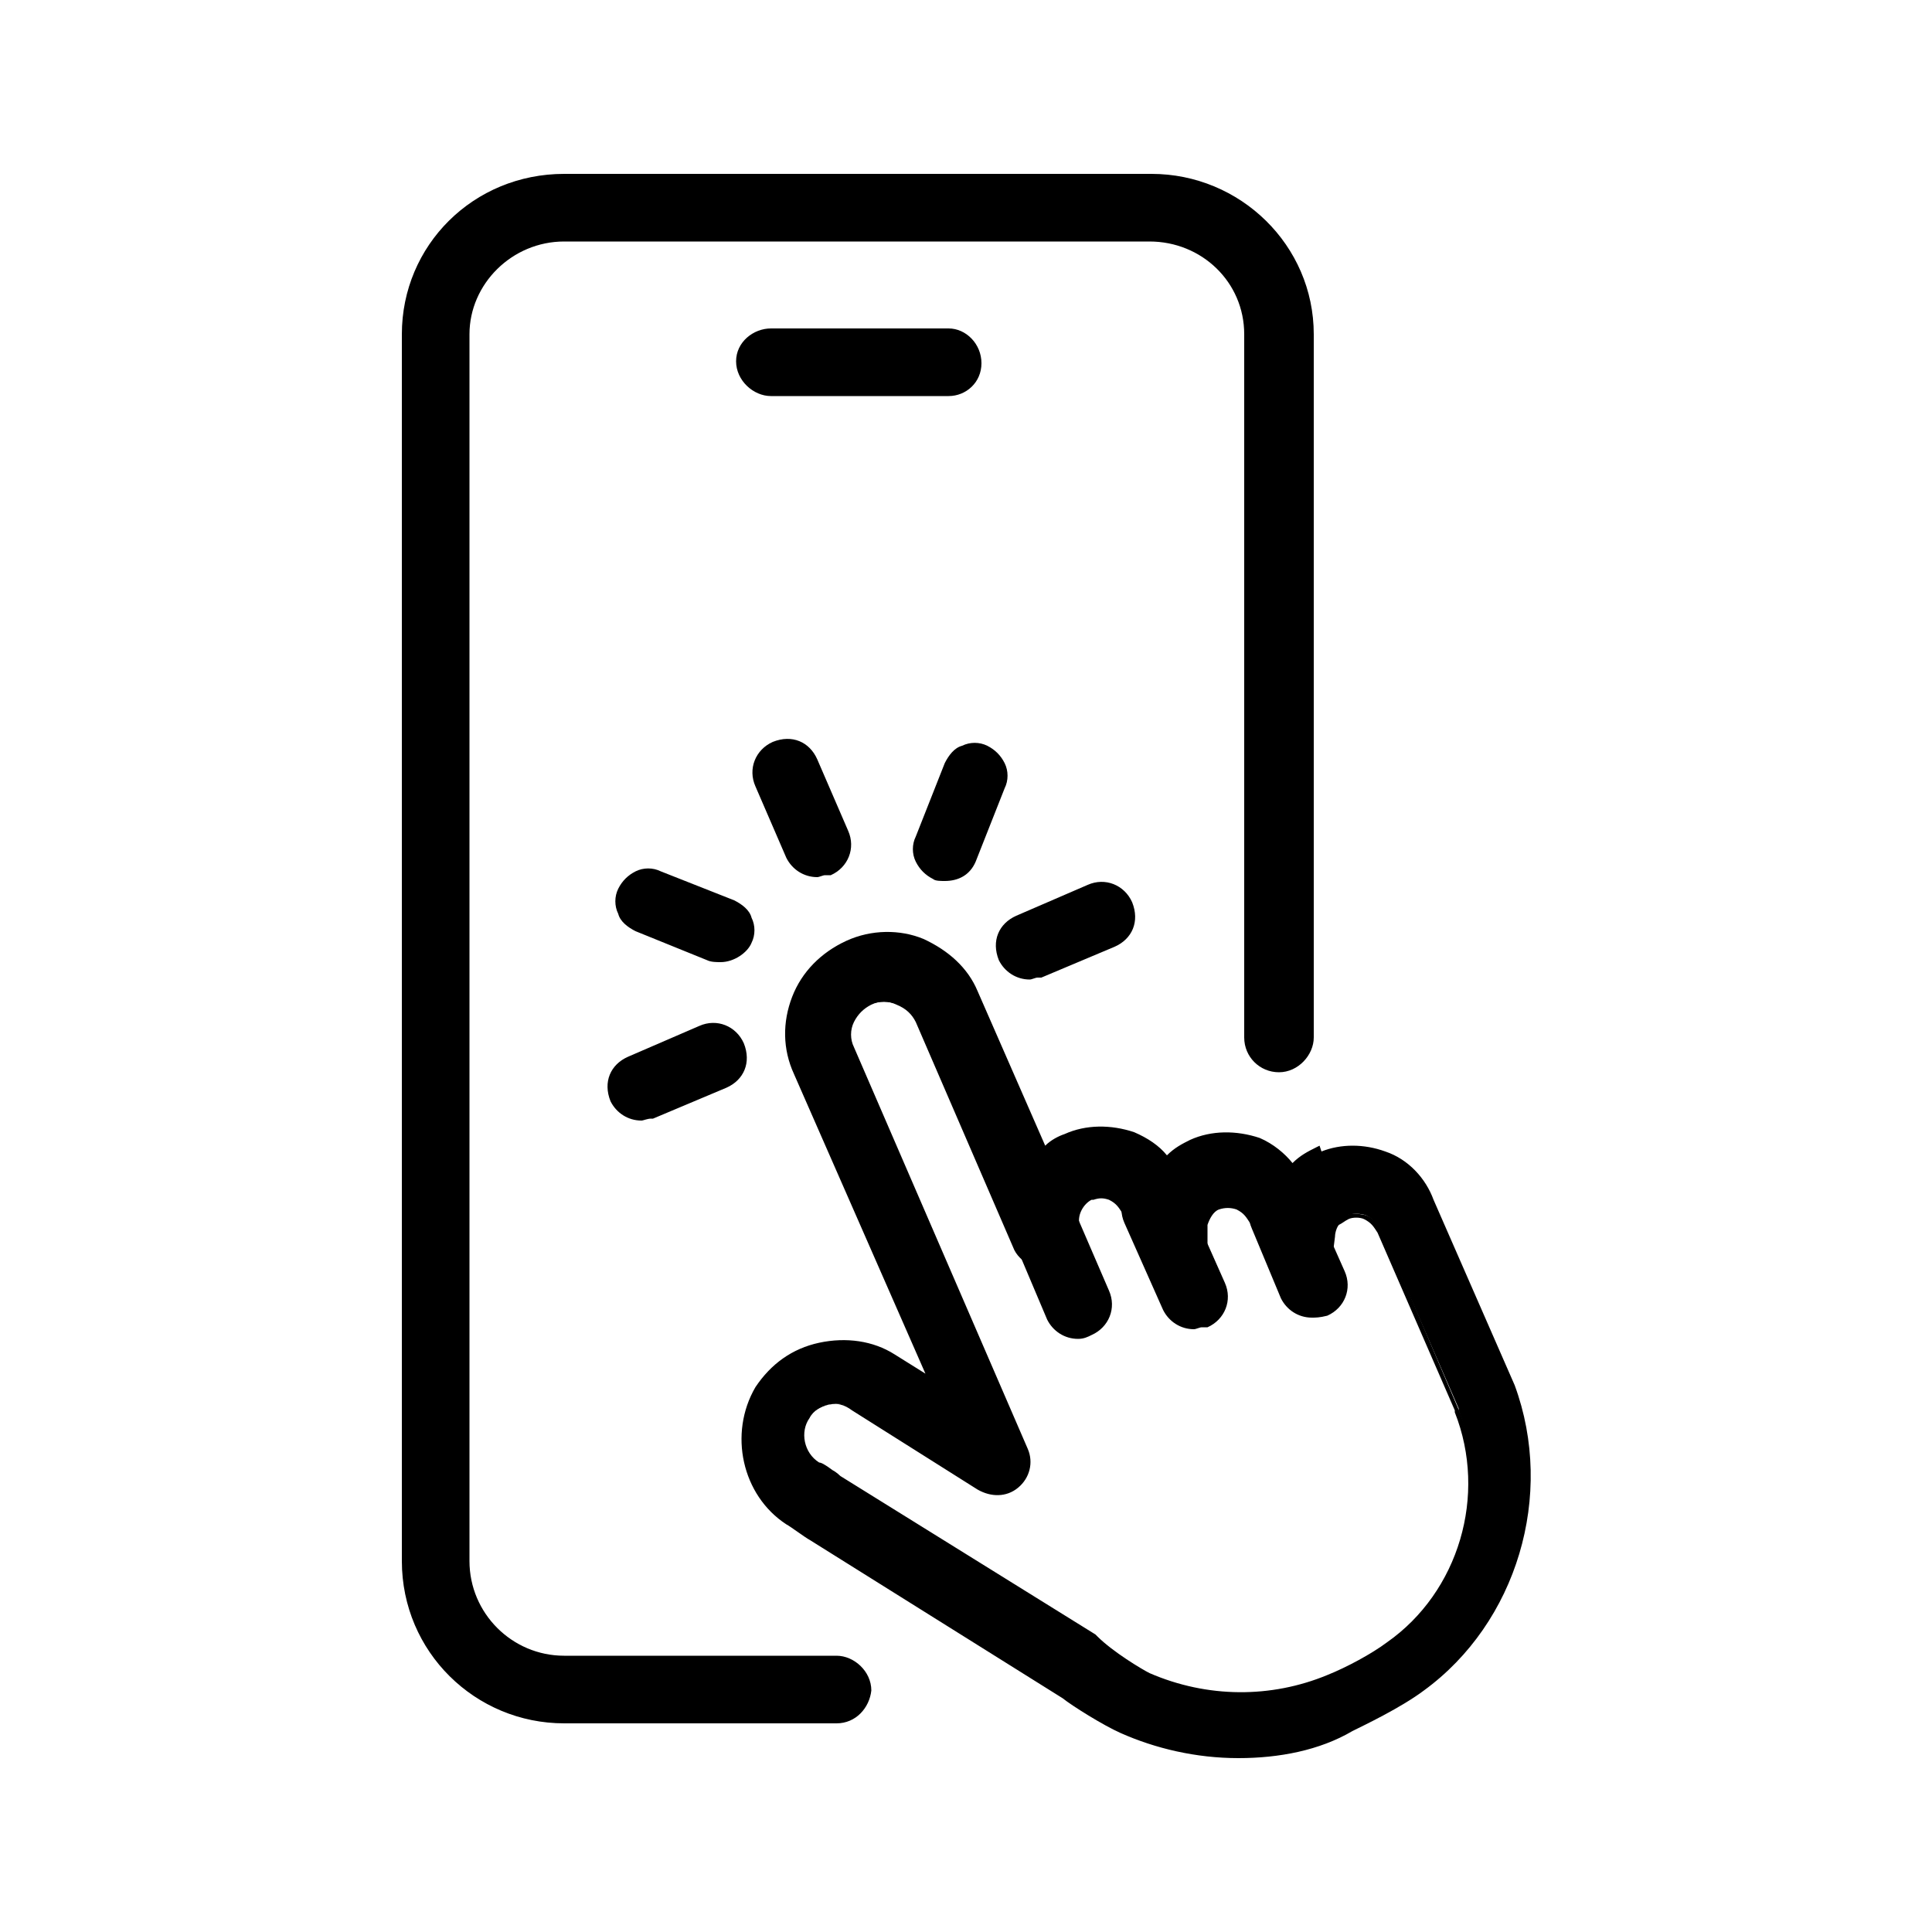 <svg xmlns="http://www.w3.org/2000/svg" xmlns:xlink="http://www.w3.org/1999/xlink" x="0px" y="0px" viewBox="0 0 100 100" style="enable-background:new 0 0 100 100;" xml:space="preserve"><g>	<g>		<path d="M64.1,90.8c-2,0-4.1-0.4-6-1.3l0,0c-0.9-0.4-2.5-1.4-3-1.8L42,79.5c-0.2-0.1-1.2-0.8-1.2-0.8c-2.2-1.4-2.9-4.5-1.5-6.8   c0.7-1.1,1.8-1.9,3.1-2.2c1.3-0.3,2.6-0.1,3.7,0.6l2.3,1.5l-7.1-16.3c-1.1-2.5,0.1-5.4,2.6-6.5c1.2-0.5,2.6-0.6,3.8-0.1   s2.2,1.4,2.7,2.6l3.6,8.3c0.3-0.3,0.7-0.6,1.2-0.8c1.1-0.5,2.3-0.5,3.4-0.1c0.7,0.3,1.3,0.7,1.8,1.3c0.4-0.4,0.8-0.7,1.3-0.9   c1.1-0.5,2.3-0.5,3.4-0.1c0.7,0.3,1.4,0.8,1.8,1.4c0.4-0.4,0.8-0.7,1.3-0.9l0.6,1.4L68.3,60c1.1-0.5,2.3-0.5,3.4-0.1   s2,1.3,2.4,2.4l4.1,9.4c0,0.1,0.1,0.2,0.1,0.2c2.1,5.6,0.1,12.1-4.6,15.5c-1.2,0.9-3,1.8-3.7,2.1C68.1,90.4,66.1,90.8,64.1,90.8z    M59.4,86.8L59.4,86.8c3,1.3,6.4,1.4,9.4,0.1c1-0.4,2.3-1.1,3.1-1.7c3.8-2.7,5.3-7.8,3.6-12.2v-0.1l-4-9.2   c-0.2-0.3-0.4-0.6-0.8-0.8c-0.3-0.1-0.7-0.1-1,0l0,0c-0.2,0.1-0.4,0.2-0.6,0.4s-0.3,0.5-0.3,0.8l-0.1,0.8   c-0.1,0.7-0.6,1.2-1.3,1.4c-0.7,0.1-1.3-0.3-1.6-0.9l-0.9-2.1c-0.2-0.3-0.4-0.6-0.8-0.8c-0.4-0.1-0.7-0.1-1.1,0   c-0.4,0.2-0.7,0.6-0.8,1c0,0.1,0,0.2,0,0.4v0.6c0,0.7-0.5,1.4-1.2,1.5c-0.7,0.2-1.4-0.2-1.7-0.9l-1-2.2c-0.2-0.3-0.4-0.6-0.8-0.8   s-0.7-0.1-1.1,0c-0.6,0.3-1,1-0.8,1.7c0.2,0.8-0.2,1.5-1,1.8c-0.7,0.3-1.6-0.1-1.9-0.8L47.6,53c-0.2-0.5-0.6-0.8-1.1-1   s-1-0.2-1.5,0c-1,0.4-1.4,1.6-1,2.5l9,20.8c0.3,0.6,0.1,1.3-0.4,1.7c-0.5,0.4-1.2,0.5-1.8,0.1L50,76.6L44.3,73   c-0.4-0.3-0.9-0.4-1.4-0.3s-0.9,0.4-1.2,0.8c-0.6,0.9-0.3,2.1,0.6,2.7c0.1,0,0.9,0.6,1.1,0.7l13.2,8.2l0.1,0.1   C57.5,85.7,59,86.6,59.4,86.8z"></path>		<path d="M64.1,91c-2.2,0-4.3-0.5-6.1-1.3c-0.9-0.4-2.5-1.4-3-1.8l-13.1-8.2c-0.2-0.1-1-0.7-1.2-0.8c-2.3-1.5-3-4.7-1.6-7.1   c0.8-1.2,1.9-2,3.3-2.3c1.4-0.3,2.8-0.1,3.9,0.6l1.6,1l-6.8-15.5c-0.6-1.3-0.6-2.7-0.1-4c0.5-1.3,1.5-2.3,2.8-2.9   c1.3-0.6,2.8-0.6,4-0.1c1.3,0.6,2.3,1.5,2.8,2.7l3.5,8c0.3-0.3,0.7-0.5,1-0.6c1.1-0.5,2.4-0.5,3.6-0.1c0.7,0.3,1.3,0.7,1.7,1.2   c0.4-0.4,0.8-0.6,1.2-0.8c1.1-0.5,2.4-0.5,3.6-0.1c0.7,0.3,1.3,0.8,1.7,1.3c0.4-0.4,0.8-0.6,1.2-0.8l0.2-0.1l0.1,0.3   c1-0.4,2.2-0.4,3.3,0c1.2,0.4,2.1,1.4,2.5,2.5l4.2,9.6c2.1,5.7,0.1,12.3-4.7,15.8c-1.2,0.9-3.1,1.8-3.7,2.1   C68.3,90.6,66.2,91,64.1,91z M43.6,69.8c-0.4,0-0.7,0-1.1,0.1c-1.2,0.3-2.3,1-2.9,2.1c-1.3,2.2-0.7,5.1,1.4,6.5   c0.4,0.3,1,0.7,1.2,0.8l13.1,8.2c0.5,0.4,2.1,1.4,3,1.8c1.8,0.8,3.8,1.3,5.9,1.3c2.1,0,4-0.4,5.8-1.3c0.7-0.3,2.5-1.2,3.7-2.1   c4.6-3.4,6.5-9.7,4.5-15.2c0-0.1-0.1-0.2-0.1-0.3l-4.1-9.4c-0.4-1-1.2-1.9-2.3-2.3c-1-0.4-2-0.4-3,0L69,61l-0.5,0.2L68,60   c-0.3,0.2-0.6,0.4-1,0.7L66.9,61l-0.2-0.3c-0.3-0.5-1-1-1.7-1.3c-1.1-0.4-2.2-0.4-3.2,0.1c-0.4,0.2-0.8,0.4-1.2,0.8l-0.2,0.2   l-0.2-0.2c-0.4-0.5-1-0.9-1.7-1.2c-1.1-0.4-2.2-0.4-3.2,0.1c-0.4,0.2-0.8,0.4-1.1,0.7l-0.3,0.3l-3.7-8.6c-0.5-1.1-1.4-2-2.6-2.5   c-1.1-0.4-2.4-0.4-3.6,0.1c-2.4,1.1-3.5,3.8-2.5,6.2L49,72.5l-3-2C45.2,70,44.4,69.8,43.6,69.8z M64.3,88.1c-1.7,0-3.4-0.3-5-1   l0,0c-0.4-0.2-1.9-1.1-2.7-1.6l-0.1-0.1l-13.2-8.2c-0.1,0-0.3-0.2-0.5-0.3c-0.2-0.1-0.4-0.3-0.5-0.3h0l-0.1,0   c-1-0.7-1.3-2.1-0.7-3c0.4-0.5,0.8-0.8,1.4-0.9c0.6-0.1,1.1,0,1.6,0.3l6.5,4.1c0.6,0.4,1.2,0.2,1.5-0.1c0.4-0.3,0.6-0.9,0.3-1.4   l-9-20.8c-0.2-0.5-0.2-1.1,0-1.7c0.2-0.5,0.6-0.9,1.1-1.2c0.6-0.2,1.1-0.2,1.7,0c0.6,0.3,1,0.6,1.2,1.1l5.1,11.8   c0.1,0.3,0.4,0.5,0.7,0.7c0.3,0.1,0.6,0.1,0.9,0c0.7-0.3,1-0.8,0.9-1.5c-0.2-0.8,0.2-1.6,0.9-2l0.1,0c0.4-0.1,0.7-0.2,1.2,0   c0.5,0.2,0.7,0.6,0.9,0.9l1,2.2c0.3,0.6,0.8,0.9,1.4,0.8c0.6-0.1,1-0.6,1-1.3v-1c0.1-0.6,0.5-1,0.9-1.2c0.5-0.1,0.8-0.1,1.3,0   c0.5,0.2,0.7,0.6,0.9,0.9l0.9,2.1c0.3,0.5,0.8,0.8,1.3,0.8c0.6-0.2,1-0.6,1.1-1.2l0.1-0.8c0-0.4,0.1-0.7,0.4-0.9   c0.2-0.2,0.5-0.3,0.7-0.4c0.4-0.1,0.8-0.1,1.2,0c0.5,0.2,0.7,0.6,0.9,0.9l4,9.4c1.7,4.5,0.2,9.7-3.7,12.5   c-0.8,0.6-2.1,1.3-3.2,1.7C67.4,87.8,65.9,88.1,64.3,88.1z M59.5,86.6c3,1.3,6.3,1.3,9.2,0.1c1-0.4,2.3-1.1,3.1-1.7   c3.7-2.6,5.2-7.6,3.5-11.9l0-0.1l-4-9.2c-0.2-0.3-0.3-0.5-0.7-0.7c-0.2-0.1-0.6-0.1-0.8,0c-0.2,0.1-0.3,0.2-0.5,0.3   c-0.1,0.1-0.2,0.4-0.2,0.6l-0.1,0.8c-0.1,0.8-0.7,1.4-1.5,1.6c-0.8,0.1-1.5-0.3-1.9-1l-0.9-2.1c-0.2-0.3-0.3-0.5-0.7-0.7   c-0.3-0.1-0.6-0.1-0.9,0c-0.3,0.1-0.5,0.5-0.6,0.8l0,0.9c0,0.9-0.6,1.6-1.4,1.7c-0.8,0.2-1.6-0.2-2-1l-1-2.2   c-0.2-0.3-0.3-0.5-0.7-0.7c-0.3-0.1-0.5-0.1-0.8,0l-0.1,0c-0.4,0.2-0.8,0.8-0.6,1.4c0.2,0.9-0.2,1.8-1.2,2.1   c-0.4,0.2-0.8,0.2-1.2,0c-0.4-0.2-0.8-0.5-1-0.9l-5.1-11.8c-0.2-0.4-0.5-0.7-1-0.9c-0.4-0.2-0.9-0.2-1.3,0   c-0.4,0.2-0.7,0.5-0.9,0.9c-0.2,0.4-0.2,0.9,0,1.3l9,20.8c0.3,0.7,0.1,1.5-0.5,2c-0.6,0.5-1.4,0.5-2.1,0.1l-6.5-4.1   c-0.4-0.3-0.8-0.4-1.2-0.3c-0.4,0.1-0.8,0.3-1,0.7c-0.5,0.7-0.3,1.8,0.5,2.3c0.1,0,0.3,0.1,0.7,0.4c0.2,0.1,0.4,0.3,0.4,0.3   l13.2,8.2l0.1,0.1C57.6,85.5,59.1,86.4,59.5,86.6z"></path>	</g>	<g>		<g>			<path d="M55.8,69.1c-0.6,0-1.1-0.3-1.4-0.9L52.2,63c-0.3-0.8,0-1.6,0.8-2c0.8-0.3,1.6,0,2,0.8l2.2,5.1c0.3,0.8,0,1.6-0.8,2    C56.2,69,56,69.1,55.8,69.1z"></path>			<path d="M55.8,69.3c-0.7,0-1.3-0.4-1.6-1L52,63.1c-0.4-0.9,0-1.9,0.9-2.3c1-0.4,1.9,0,2.3,0.9l2.2,5.1c0.4,0.9,0,1.9-0.9,2.3    C56.3,69.2,56.1,69.3,55.8,69.3z M53.6,61.1c-0.2,0-0.3,0-0.5,0.1c-0.6,0.3-0.9,1-0.7,1.7l2.2,5.2c0.2,0.5,0.6,0.7,1.2,0.7    c0.1,0,0.3-0.1,0.5-0.2c0.7-0.3,0.9-1,0.7-1.7l-2.2-5.1C54.5,61.4,54.1,61.1,53.6,61.1z"></path>		</g>	</g>	<g>		<g>			<path d="M61.8,68.5c-0.6,0-1.1-0.3-1.4-0.9l-2-4.5c-0.3-0.8,0-1.6,0.8-2c0.8-0.3,1.6,0,2,0.8l2,4.5c0.3,0.8,0,1.6-0.8,2    C62.2,68.4,62,68.5,61.8,68.5z"></path>			<path d="M61.8,68.8c-0.7,0-1.3-0.4-1.6-1l-2-4.5c-0.4-0.9,0-1.9,0.9-2.3c1-0.4,1.9,0,2.3,0.9l2,4.5c0.4,0.9,0,1.9-0.9,2.3l-0.1,0    c-0.1,0-0.2,0-0.2,0C62.1,68.7,61.9,68.8,61.8,68.8z M59.8,61.2c-0.2,0-0.3,0-0.5,0.1c-0.6,0.3-0.9,1-0.7,1.7l2,4.5    c0.2,0.5,0.7,0.8,1.2,0.8c0.1,0,0.2,0,0.2,0c0.1,0,0.2,0,0.3-0.1c0.6-0.3,0.9-1,0.6-1.7L61,62C60.7,61.5,60.3,61.2,59.8,61.2z"></path>		</g>	</g>	<g>		<g>			<path d="M67.9,67.9c-0.6,0-1.1-0.3-1.4-0.9L65,63.4c-0.3-0.8,0-1.6,0.8-2c0.8-0.3,1.6,0,2,0.8l1.6,3.6c0.3,0.8,0,1.6-0.8,2    C68.3,67.9,68.1,67.9,67.9,67.9z"></path>			<path d="M67.9,68.2c-0.7,0-1.3-0.4-1.6-1l-1.5-3.6c-0.4-0.9,0-1.9,0.9-2.3c1-0.4,1.9,0,2.3,0.9l1.6,3.6c0.4,0.9,0,1.9-0.9,2.3    C68.3,68.2,68.1,68.2,67.9,68.2z M66.4,61.5c-0.2,0-0.3,0-0.5,0.1c-0.6,0.3-0.9,1-0.7,1.7l1.5,3.6c0.2,0.5,0.6,0.7,1.2,0.7    c0.2,0,0.4,0,0.6-0.1c0.6-0.3,0.9-1,0.6-1.7l-1.6-3.6C67.3,61.8,66.9,61.5,66.4,61.5z"></path>		</g>	</g></g><g>	<g>		<g>			<path d="M53.3,50.4c-0.6,0-1.1-0.3-1.4-0.9c-0.3-0.8,0-1.6,0.8-2l3.7-1.6c0.8-0.3,1.6,0,2,0.8c0.3,0.8,0,1.6-0.8,2l-3.7,1.6    C53.7,50.3,53.5,50.4,53.3,50.4z"></path>			<path d="M53.3,50.7c-0.7,0-1.3-0.4-1.6-1c-0.4-1,0-1.9,0.9-2.3l3.7-1.6c0.9-0.4,1.9,0,2.3,0.9c0.4,1,0,1.9-0.9,2.3l-3.8,1.6    c-0.1,0-0.2,0-0.2,0C53.6,50.6,53.4,50.7,53.3,50.7z M57,46c-0.2,0-0.3,0-0.5,0.1l-3.7,1.6c-0.7,0.3-0.9,1-0.7,1.7    c0.2,0.5,0.6,0.7,1.2,0.7c0.1,0,0.2,0,0.2,0c0.1,0,0.2,0,0.3-0.1l3.7-1.6c0.7-0.3,0.9-1,0.7-1.7C57.9,46.3,57.5,46,57,46z"></path>		</g>	</g>	<g>		<g>			<path d="M48.9,45.4c-0.2,0-0.4,0-0.5-0.1c-0.8-0.3-1.1-1.2-0.8-1.9l1.5-3.8c0.3-0.8,1.2-1.1,1.9-0.8c0.8,0.3,1.1,1.2,0.8,1.9    l-1.5,3.8C50,45.1,49.5,45.4,48.9,45.4z"></path>			<path d="M48.9,45.6c-0.2,0-0.5,0-0.6-0.1c-0.4-0.2-0.7-0.5-0.9-0.9c-0.2-0.4-0.2-0.9,0-1.3l1.5-3.8c0.2-0.4,0.5-0.8,0.9-0.9    c0.4-0.2,0.9-0.2,1.3,0c0.4,0.2,0.7,0.5,0.9,0.9c0.2,0.4,0.2,0.9,0,1.3l-1.5,3.8C50.2,45.3,49.6,45.6,48.9,45.6z M50.4,38.9    c-0.2,0-0.3,0-0.5,0.1c-0.3,0.1-0.5,0.4-0.6,0.7l-1.5,3.8c-0.1,0.3-0.1,0.6,0,0.9c0.1,0.3,0.4,0.5,0.7,0.6l0.1,0.1    c0,0,0.2,0,0.3,0c0.5,0,0.9-0.3,1.2-0.8l1.5-3.8c0.1-0.3,0.1-0.6,0-0.9c-0.1-0.3-0.4-0.5-0.7-0.6C50.8,39,50.6,38.9,50.4,38.9z"></path>		</g>	</g>	<g>		<g>			<path d="M42.3,45.1c-0.6,0-1.1-0.3-1.4-0.9l-1.6-3.7c-0.3-0.8,0-1.6,0.8-2c0.8-0.3,1.6,0,2,0.8l1.6,3.7c0.3,0.8,0,1.6-0.8,2    C42.7,45,42.5,45.1,42.3,45.1z"></path>			<path d="M42.3,45.4c-0.7,0-1.3-0.4-1.6-1l-1.6-3.7c-0.4-0.9,0-1.9,0.9-2.3c1-0.4,1.9,0,2.3,0.9l1.6,3.7c0.4,0.9,0,1.9-0.9,2.3    l-0.1,0c-0.1,0-0.2,0-0.2,0C42.6,45.3,42.4,45.4,42.3,45.4z M40.7,38.6c-0.2,0-0.3,0-0.5,0.1c-0.6,0.3-0.9,1-0.7,1.7l1.6,3.7    c0.2,0.5,0.7,0.7,1.2,0.7c0.1,0,0.2,0,0.2,0c0.1,0,0.2,0,0.3-0.1c0.6-0.3,0.9-1,0.6-1.7l-1.6-3.7C41.6,38.9,41.2,38.6,40.7,38.6z    "></path>		</g>	</g>	<g>		<g>			<path d="M37.3,49.5c-0.2,0-0.4,0-0.6-0.1L33,47.9c-0.8-0.3-1.1-1.2-0.8-1.9c0.3-0.8,1.2-1.1,1.9-0.8l3.8,1.5    c0.8,0.3,1.1,1.2,0.8,1.9C38.5,49.1,37.9,49.5,37.3,49.5z"></path>			<path d="M37.3,49.8c-0.2,0-0.5,0-0.7-0.1l-3.7-1.5c-0.4-0.2-0.8-0.5-0.9-0.9c-0.2-0.4-0.2-0.9,0-1.3c0.2-0.4,0.5-0.7,0.9-0.9    c0.4-0.2,0.9-0.2,1.3,0l3.8,1.5c0.4,0.2,0.8,0.5,0.9,0.9c0.2,0.4,0.2,0.9,0,1.3C38.7,49.3,38,49.8,37.3,49.8z M33.5,45.3    c-0.2,0-0.3,0-0.5,0.1c-0.3,0.1-0.5,0.4-0.6,0.7c-0.1,0.3-0.1,0.7,0,1c0.1,0.3,0.4,0.5,0.7,0.6l3.7,1.5c0.2,0.1,0.3,0.1,0.5,0.1    c0.5,0,1-0.3,1.2-0.7c0.1-0.3,0.1-0.6,0-0.9c-0.1-0.3-0.4-0.5-0.7-0.6L34,45.4C33.9,45.4,33.7,45.3,33.5,45.3z"></path>		</g>	</g>	<g>		<g>			<path d="M33.2,57.7c-0.6,0-1.1-0.3-1.4-0.9c-0.3-0.8,0-1.6,0.8-2l3.7-1.6c0.8-0.3,1.6,0,2,0.8c0.3,0.8,0,1.6-0.8,2l-3.7,1.6    C33.7,57.6,33.4,57.7,33.2,57.7z"></path>			<path d="M33.2,58c-0.7,0-1.3-0.4-1.6-1c-0.4-1,0-1.9,0.9-2.3l3.7-1.6c0.9-0.4,1.9,0,2.3,0.9c0.4,1,0,1.9-0.9,2.3l-3.8,1.6    c0,0-0.1,0-0.1,0C33.5,57.9,33.3,58,33.2,58z M36.9,53.3c-0.2,0-0.3,0-0.5,0.1L32.7,55c-0.7,0.3-0.9,1-0.7,1.7    c0.2,0.5,0.6,0.7,1.2,0.7c0.1,0,0.2,0,0.3-0.1c0.1,0,0.1,0,0.2,0l3.7-1.6c0.7-0.3,0.9-1,0.7-1.7C37.8,53.6,37.4,53.3,36.9,53.3z"></path>		</g>	</g></g><g>	<g>		<g>			<path d="M43.3,88.9H29.2c-4.5,0-8.1-3.6-8.1-8.1V17.3c0-4.5,3.6-8.1,8.1-8.1h30.4c4.5,0,8.1,3.6,8.1,8.1v36.4    c0,0.8-0.7,1.5-1.5,1.5s-1.5-0.7-1.5-1.5V17.3c0-2.8-2.3-5.1-5.1-5.1H29.2c-2.8,0-5.1,2.3-5.1,5.1v63.5c0,2.8,2.3,5.1,5.1,5.1    h14.1c0.8,0,1.5,0.7,1.5,1.5S44.2,88.9,43.3,88.9z"></path>			<path d="M43.3,89.2H29.2c-4.6,0-8.4-3.7-8.4-8.4V17.3c0-4.6,3.7-8.3,8.4-8.3h30.4c4.6,0,8.4,3.7,8.4,8.3v36.4    c0,0.9-0.8,1.8-1.8,1.8s-1.8-0.8-1.8-1.8V17.3c0-2.7-2.2-4.8-4.9-4.8H29.2c-2.7,0-4.9,2.2-4.9,4.8v63.5c0,2.7,2.2,4.9,4.9,4.9    h14.1c0.9,0,1.8,0.8,1.8,1.8C45,88.4,44.3,89.2,43.3,89.2z M29.2,9.5c-4.3,0-7.9,3.5-7.9,7.8v63.5c0,4.3,3.5,7.9,7.9,7.9h14.1    c0.8,0,1.3-0.6,1.3-1.3c0-0.7-0.6-1.3-1.3-1.3H29.2c-3,0-5.4-2.4-5.4-5.4V17.3c0-2.9,2.4-5.3,5.4-5.3h30.4c3,0,5.4,2.4,5.4,5.3    v36.4c0,0.7,0.6,1.3,1.3,1.3s1.3-0.6,1.3-1.3V17.3c0-4.3-3.5-7.8-7.9-7.8H29.2z"></path>		</g>	</g>	<g>		<g>			<path d="M49.1,20.3h-9.2c-0.8,0-1.5-0.7-1.5-1.5s0.7-1.5,1.5-1.5h9.2c0.8,0,1.5,0.7,1.5,1.5S49.9,20.3,49.1,20.3z"></path>			<path d="M49.1,20.5h-9.2c-0.9,0-1.8-0.8-1.8-1.8S39,17,39.9,17h9.2c0.9,0,1.7,0.8,1.7,1.8S50,20.5,49.1,20.5z M39.9,17.5    c-0.7,0-1.3,0.6-1.3,1.3s0.6,1.3,1.3,1.3h9.2c0.7,0,1.2-0.6,1.2-1.3s-0.6-1.3-1.2-1.3H39.9z"></path>		</g>	</g></g></svg>